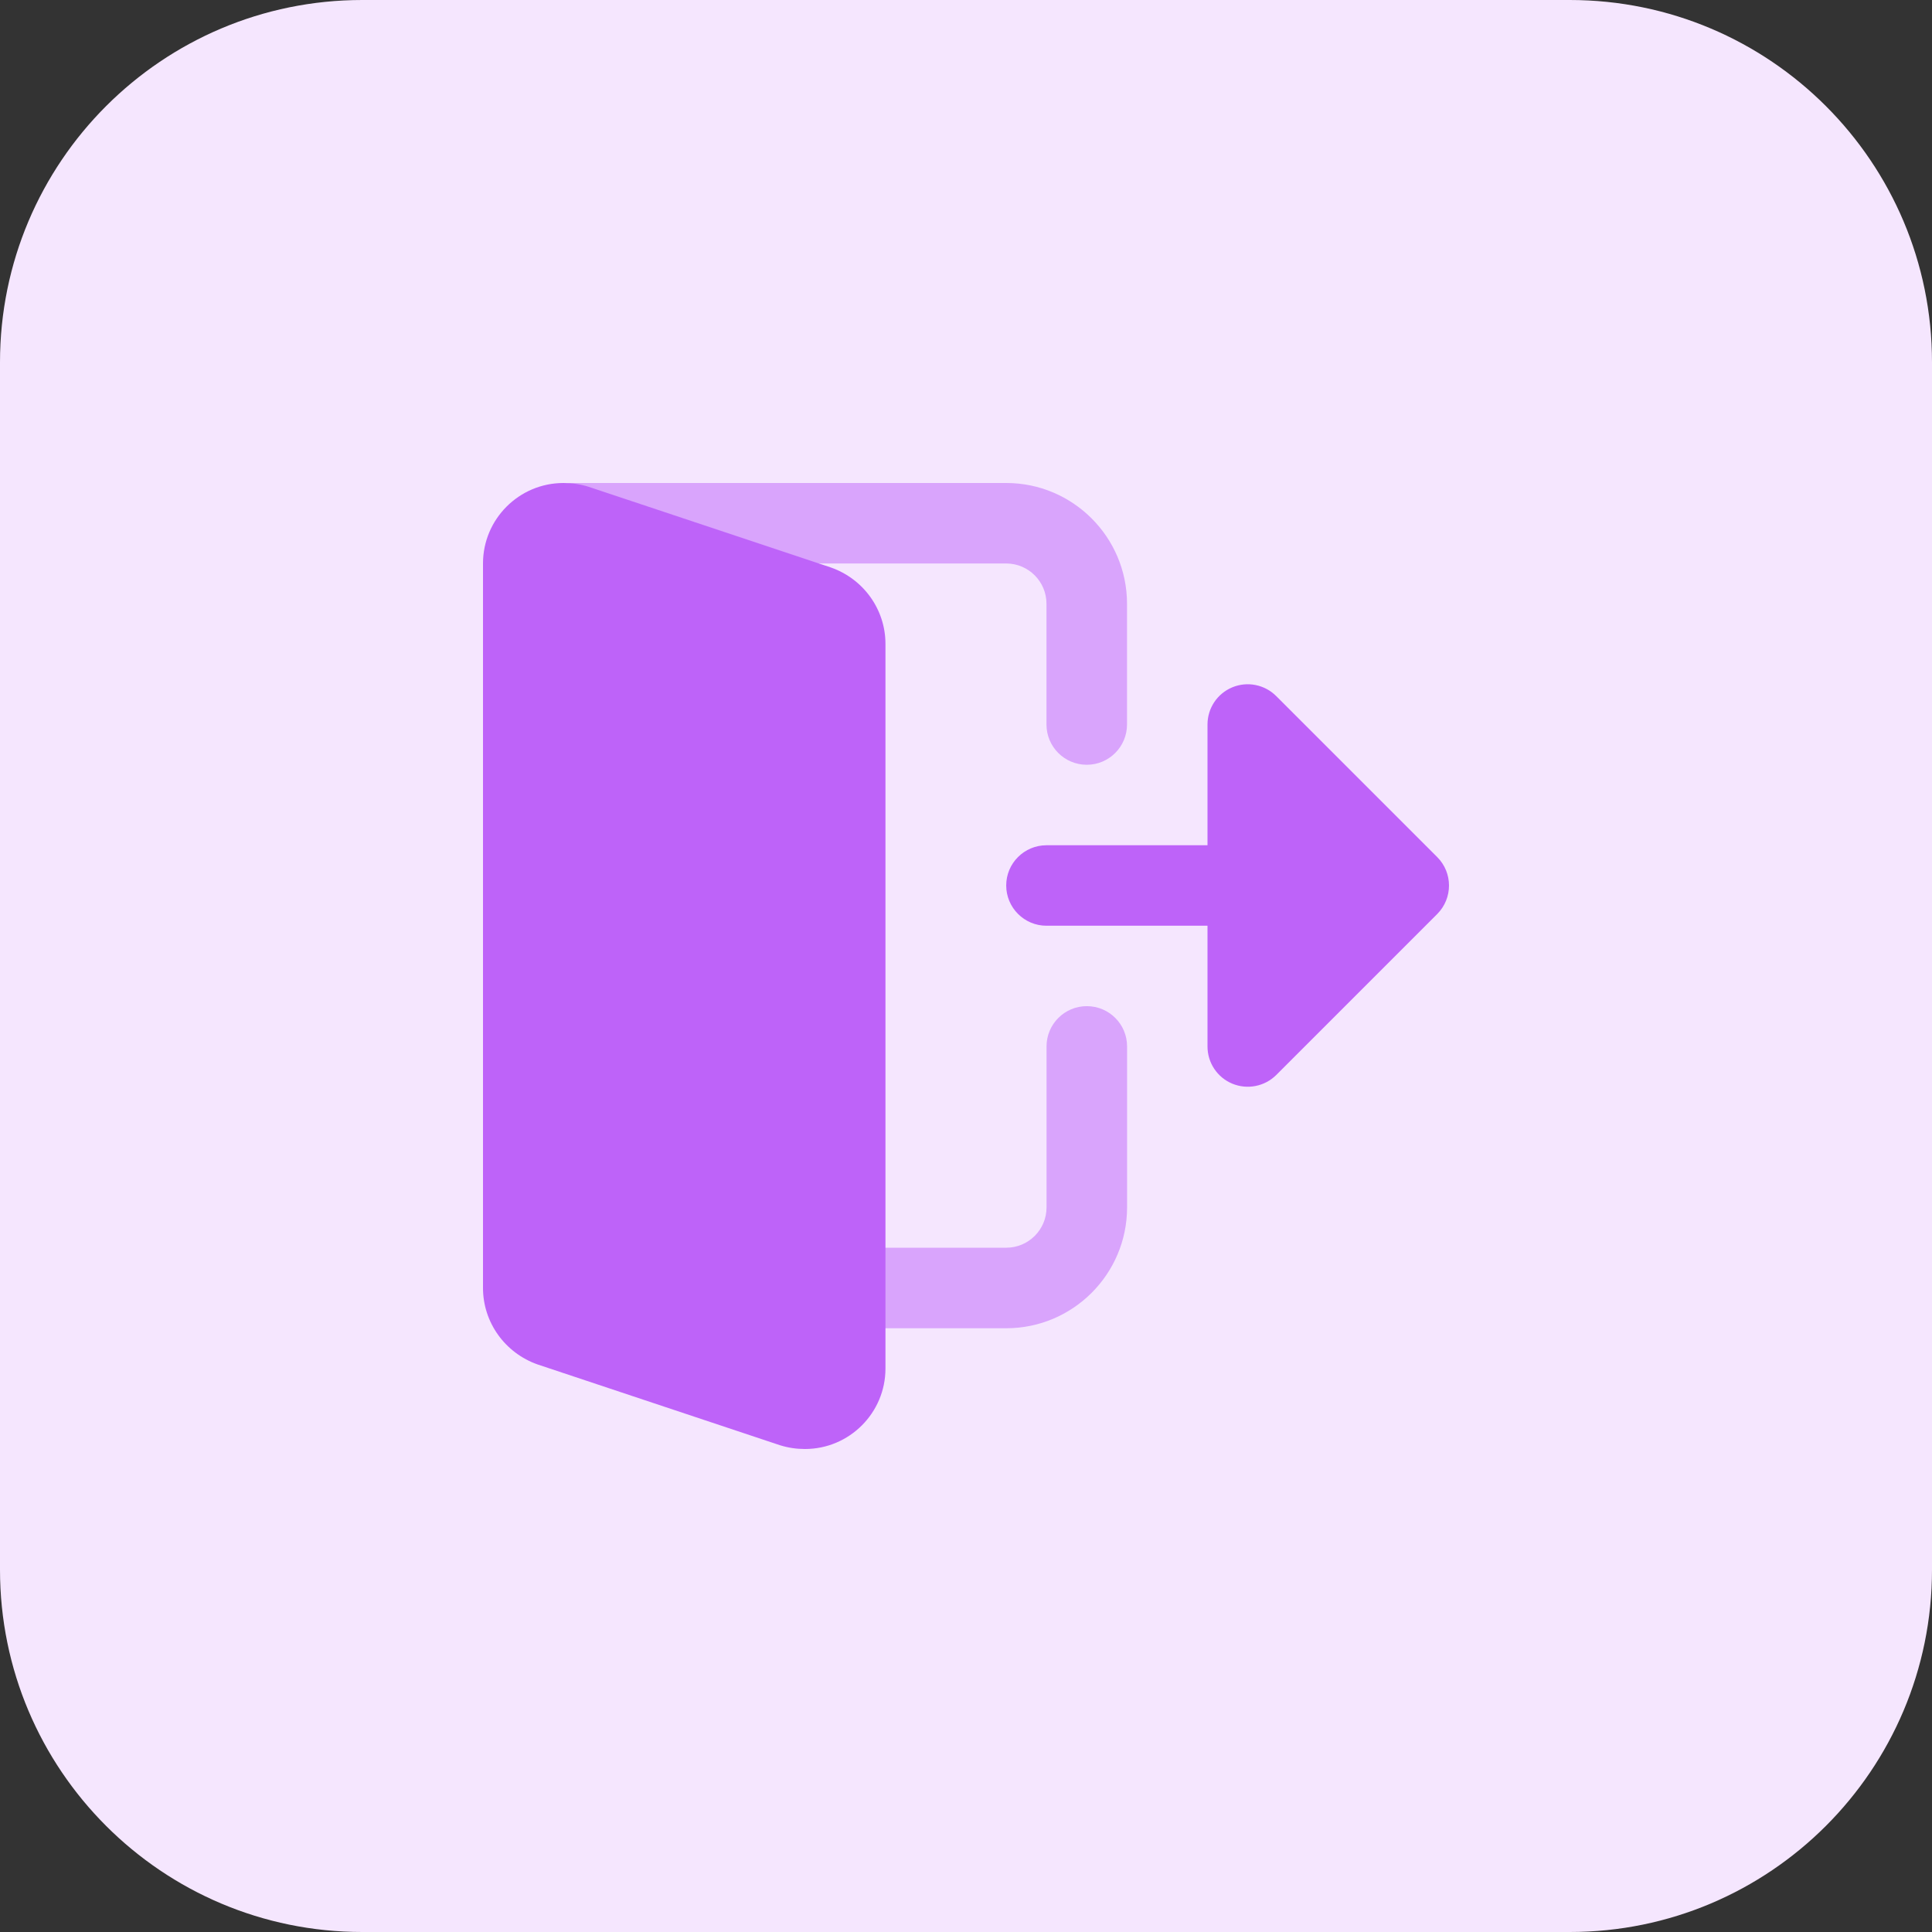 <svg height="512pt" viewBox="0 0 512 512" width="512pt" xmlns="http://www.w3.org/2000/svg"><rect x="0" y="0" width="512" height="512" fill="#333333" stroke="none"/><path d="m416 512h-320c-53.023 0-96-42.977-96-96v-320c0-53.023 42.977-96 96-96h320c53.023 0 96 42.977 96 96v320c0 53.023-42.977 96-96 96zm0 0" fill="#f5e6fe"/><path d="m288 202.672c-5.887 0-10.672-4.77-10.672-10.672v-32c0-5.887-4.785-10.672-10.672-10.672h-114.656c-5.887 0-10.672-4.77-10.672-10.672s4.77-10.656 10.672-10.656h114.672c17.648 0 32 14.352 32 32v32c0 5.887-4.77 10.672-10.672 10.672zm0 0" fill="#d9a4fc"/><path d="m266.672 352h-37.328c-5.887 0-10.672-4.77-10.672-10.672 0-5.887 4.77-10.672 10.672-10.672h37.328c5.887 0 10.672-4.785 10.672-10.672v-42.672c0-5.887 4.77-10.672 10.672-10.672 5.887 0 10.672 4.766 10.672 10.672v42.688c-.016 17.648-14.367 32-32.016 32zm0 0" fill="#d9a4fc"/><g fill="#be63f9"><path d="m220.129 150.367-64.176-21.375c-2.145-.672-4.32-.992-6.625-.992-11.762 0-21.328 9.566-21.328 21.328v192c0 9.086 5.793 17.23 14.527 20.289l64.242 21.406c2.191.672 4.336.977 6.559.977 11.762 0 21.328-9.566 21.328-21.328v-192c.016-9.121-5.793-17.266-14.527-20.305zm0 0"/><path d="m326.574 287.184c-3.98-1.648-6.574-5.535-6.574-9.855v-32h-42.672c-5.887 0-10.672-4.785-10.672-10.672s4.785-10.656 10.672-10.656h42.672v-32c0-4.32 2.594-8.207 6.574-9.855 3.984-1.648 8.578-.738 11.633 2.32l42.672 42.672c4.16 4.16 4.16 10.91 0 15.086l-42.672 42.672c-3.055 3.027-7.633 3.938-11.633 2.289zm0 0"/></g></svg>